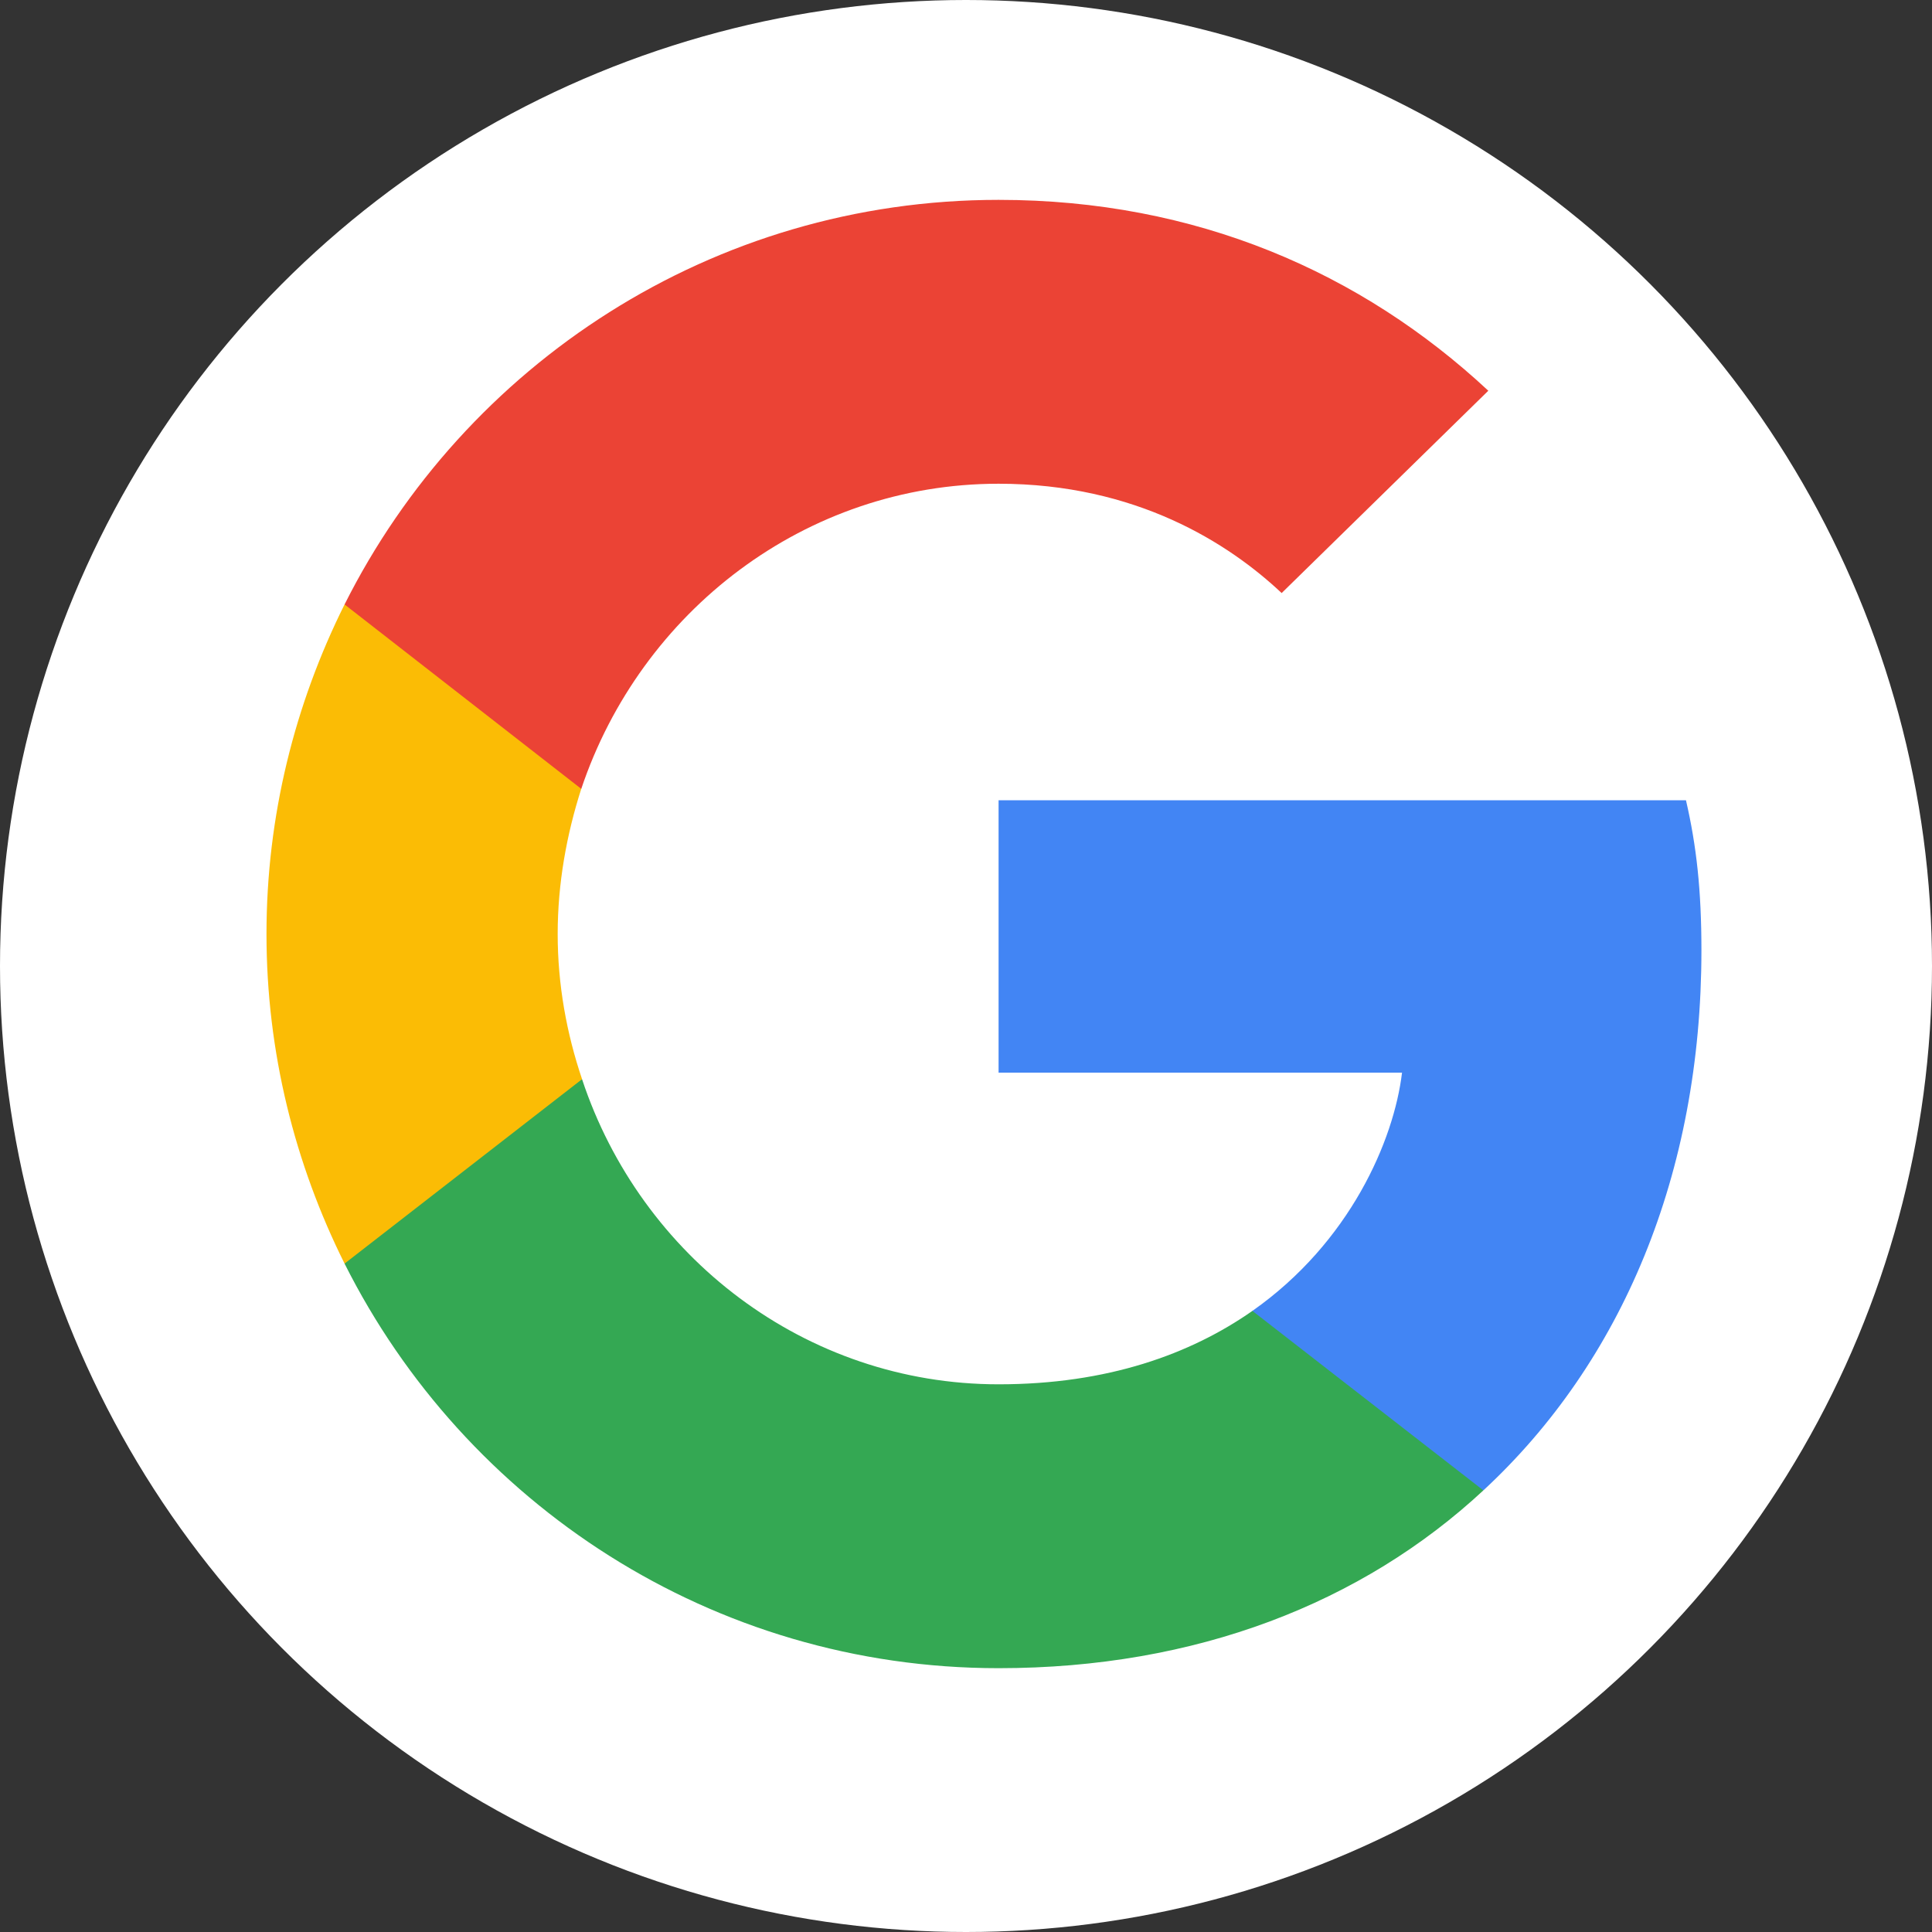 <svg width="29" height="29" viewBox="0 0 29 29" fill="none" xmlns="http://www.w3.org/2000/svg">
<rect x="0" y="0" width="29" height="29" fill="#333333" stroke="none"/>
<circle cx="14.5" cy="14.5" r="14.5" fill="white"/>
<path d="M25.539 14.265C25.539 13.359 25.465 12.697 25.307 12.012H14.989V16.101H21.045C20.923 17.118 20.264 18.648 18.799 19.677L18.778 19.814L22.041 22.348L22.267 22.37C24.342 20.448 25.539 17.62 25.539 14.265Z" fill="#4285F4"/>
<path d="M14.989 25.04C17.956 25.04 20.447 24.061 22.266 22.371L18.799 19.677C17.871 20.326 16.625 20.779 14.989 20.779C12.083 20.779 9.617 18.857 8.737 16.2L8.609 16.211L5.216 18.843L5.172 18.967C6.979 22.567 10.691 25.04 14.989 25.04Z" fill="#34A853"/>
<path d="M8.737 16.199C8.505 15.514 8.371 14.779 8.371 14.02C8.371 13.261 8.505 12.526 8.725 11.84L8.719 11.694L5.285 9.02L5.172 9.073C4.427 10.567 4 12.245 4 14.02C4 15.795 4.427 17.473 5.172 18.967L8.737 16.199Z" fill="#FBBC05"/>
<path d="M14.989 7.261C17.052 7.261 18.445 8.155 19.238 8.902L22.34 5.865C20.435 4.09 17.956 3 14.989 3C10.691 3 6.979 5.473 5.172 9.073L8.725 11.841C9.617 9.183 12.083 7.261 14.989 7.261Z" fill="#EB4335"/>
</svg>
